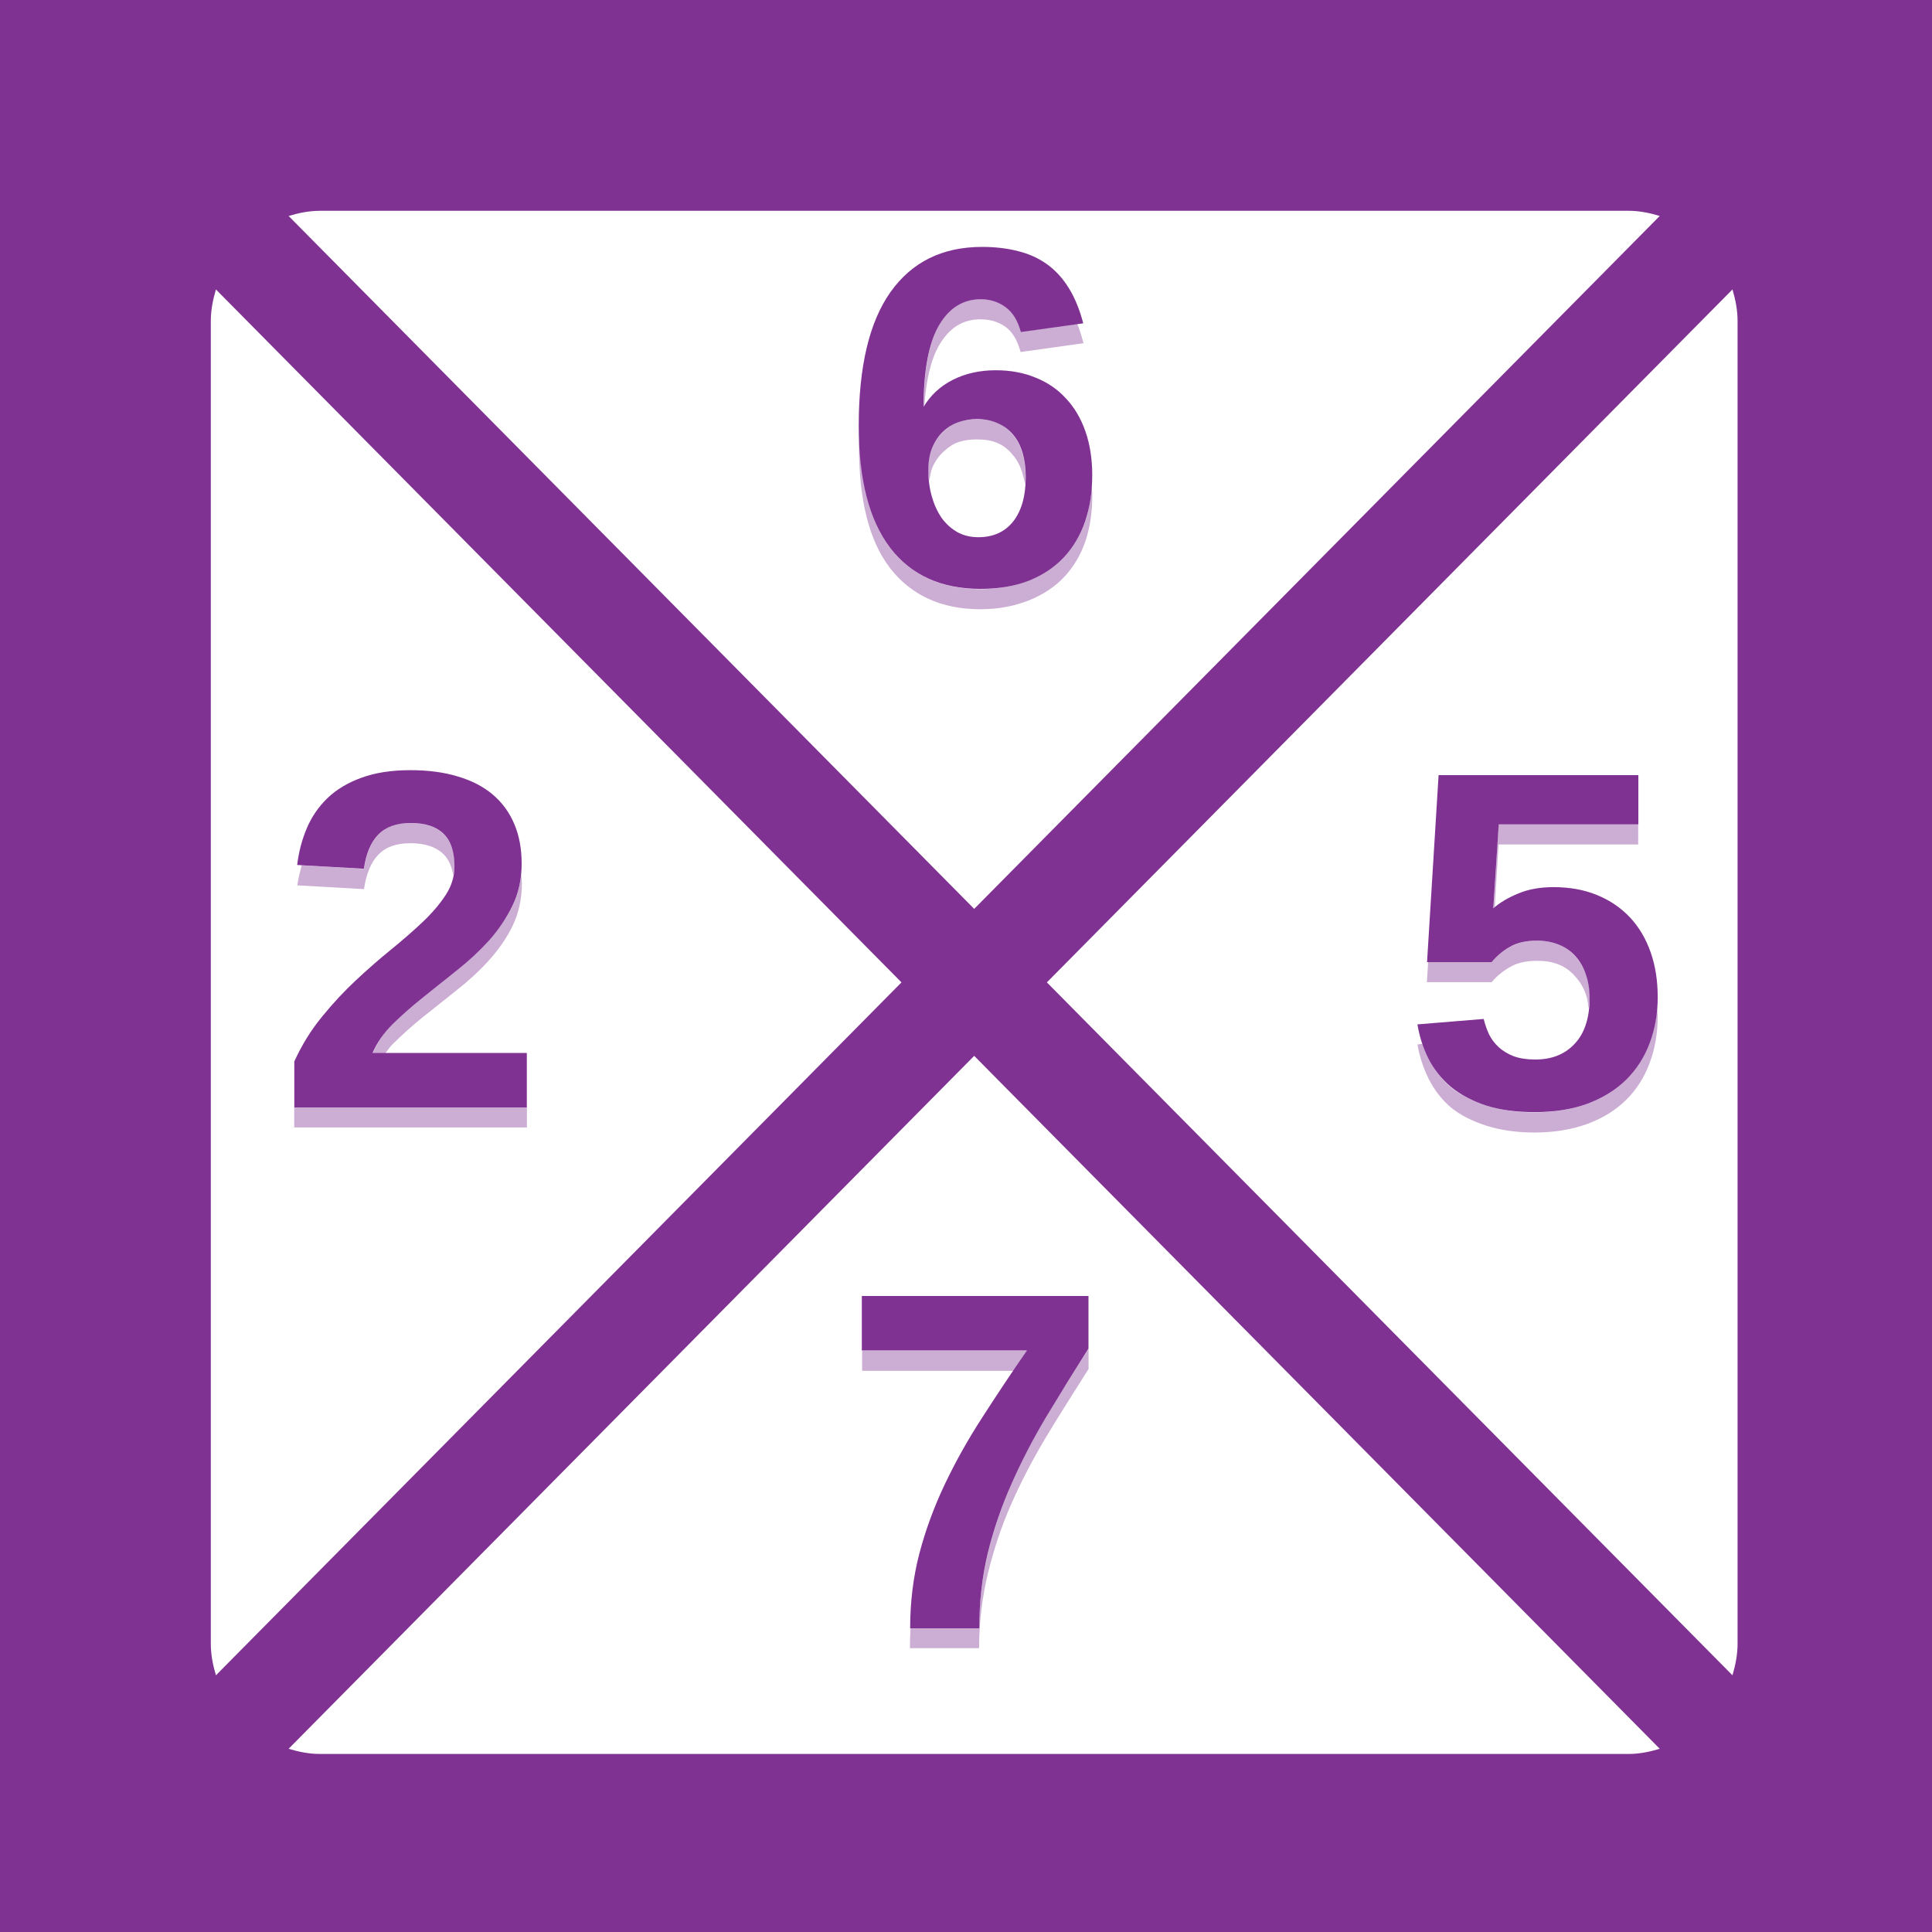 <?xml version="1.0" encoding="UTF-8" standalone="no"?>
<!-- Created with Inkscape (http://www.inkscape.org/) -->

<svg
   xmlns:dc="http://purl.org/dc/elements/1.1/"
   xmlns:cc="http://creativecommons.org/ns#"
   xmlns:rdf="http://www.w3.org/1999/02/22-rdf-syntax-ns#"
   xmlns:svg="http://www.w3.org/2000/svg"
   xmlns="http://www.w3.org/2000/svg"
   xmlns:xlink="http://www.w3.org/1999/xlink"
   xmlns:sodipodi="http://sodipodi.sourceforge.net/DTD/sodipodi-0.dtd"
   xmlns:inkscape="http://www.inkscape.org/namespaces/inkscape"
   version="1.0"
   width="96"
   height="96"
   id="svg2408"
   inkscape:version="0.48.4 r9939"
   sodipodi:docname="gnome-tetravex.svg">
  <sodipodi:namedview
     pagecolor="#ffffff"
     bordercolor="#666666"
     borderopacity="1"
     objecttolerance="10"
     gridtolerance="10"
     guidetolerance="10"
     inkscape:pageopacity="0"
     inkscape:pageshadow="2"
     inkscape:window-width="640"
     inkscape:window-height="480"
     id="namedview92"
     showgrid="false"
     inkscape:zoom="2.4583333"
     inkscape:cx="2.5423717"
     inkscape:cy="48"
     inkscape:window-x="603"
     inkscape:window-y="127"
     inkscape:window-maximized="0"
     inkscape:current-layer="svg2408" />
  <defs
     id="defs2410">
    <linearGradient
       id="linearGradient3991">
      <stop
         id="stop3993"
         style="stop-color:#803293;stop-opacity:1"
         offset="0" />
      <stop
         id="stop3995"
         style="stop-color:#c077d2;stop-opacity:1"
         offset="1" />
    </linearGradient>
    <linearGradient
       x1="45.448"
       y1="92.54"
       x2="45.448"
       y2="7.017"
       id="ButtonShadow"
       gradientUnits="userSpaceOnUse"
       gradientTransform="scale(1.006,0.994)">
      <stop
         id="stop3750"
         style="stop-color:#000000;stop-opacity:1"
         offset="0" />
      <stop
         id="stop3752"
         style="stop-color:#000000;stop-opacity:0.588"
         offset="1" />
    </linearGradient>
    <linearGradient
       id="linearGradient3737">
      <stop
         id="stop3739"
         style="stop-color:#ffffff;stop-opacity:1"
         offset="0" />
      <stop
         id="stop3741"
         style="stop-color:#ffffff;stop-opacity:0"
         offset="1" />
    </linearGradient>
    <linearGradient
       id="linearGradient3700">
      <stop
         id="stop3702"
         style="stop-color:#2276c5;stop-opacity:1"
         offset="0" />
      <stop
         id="stop3704"
         style="stop-color:#68baf4;stop-opacity:1"
         offset="1" />
    </linearGradient>
    <filter
       color-interpolation-filters="sRGB"
       id="filter3174">
      <feGaussianBlur
         id="feGaussianBlur3176"
         stdDeviation="1.71" />
    </filter>
    <linearGradient
       x1="36.357"
       y1="6"
       x2="36.357"
       y2="63.893"
       id="linearGradient3188"
       xlink:href="#linearGradient3737"
       gradientUnits="userSpaceOnUse"
       gradientTransform="translate(110,0)" />
    <filter
       x="-0.192"
       y="-0.192"
       width="1.384"
       height="1.384"
       color-interpolation-filters="sRGB"
       id="filter3794">
      <feGaussianBlur
         id="feGaussianBlur3796"
         stdDeviation="5.28" />
    </filter>
    <linearGradient
       x1="48"
       y1="20.221"
       x2="48"
       y2="138.661"
       id="linearGradient3613"
       xlink:href="#linearGradient3737"
       gradientUnits="userSpaceOnUse" />
    <radialGradient
       cx="48"
       cy="90.172"
       r="42"
       fx="48"
       fy="90.172"
       id="radialGradient3619"
       xlink:href="#linearGradient3737"
       gradientUnits="userSpaceOnUse"
       gradientTransform="matrix(1.157,0,0,0.996,102.449,0.197)" />
    <clipPath
       id="clipPath3613">
      <rect
         width="84"
         height="84"
         rx="6"
         ry="6"
         x="6"
         y="6"
         id="rect3615"
         style="fill:#ffffff;fill-opacity:1;fill-rule:nonzero;stroke:none" />
    </clipPath>
    <linearGradient
       x1="45.448"
       y1="92.54"
       x2="45.448"
       y2="7.017"
       id="ButtonShadow-0"
       gradientUnits="userSpaceOnUse"
       gradientTransform="matrix(1.006,0,0,0.994,100,0)">
      <stop
         id="stop3750-8"
         style="stop-color:#000000;stop-opacity:1"
         offset="0" />
      <stop
         id="stop3752-5"
         style="stop-color:#000000;stop-opacity:0.588"
         offset="1" />
    </linearGradient>
    <linearGradient
       x1="32.251"
       y1="6.132"
       x2="32.251"
       y2="90.239"
       id="linearGradient3780"
       xlink:href="#ButtonShadow-0"
       gradientUnits="userSpaceOnUse"
       gradientTransform="matrix(1.024,0,0,1.012,-1.143,-98.071)" />
    <linearGradient
       x1="32.251"
       y1="6.132"
       x2="32.251"
       y2="90.239"
       id="linearGradient3772"
       xlink:href="#ButtonShadow-0"
       gradientUnits="userSpaceOnUse"
       gradientTransform="matrix(1.024,0,0,1.012,-1.143,-98.071)" />
    <linearGradient
       x1="32.251"
       y1="6.132"
       x2="32.251"
       y2="90.239"
       id="linearGradient3725"
       xlink:href="#ButtonShadow-0"
       gradientUnits="userSpaceOnUse"
       gradientTransform="matrix(1.024,0,0,1.012,-1.143,-198.071)" />
    <linearGradient
       x1="32.251"
       y1="6.132"
       x2="32.251"
       y2="90.239"
       id="linearGradient3721"
       xlink:href="#ButtonShadow-0"
       gradientUnits="userSpaceOnUse"
       gradientTransform="translate(0,-197)" />
    <linearGradient
       x1="32.251"
       y1="6.132"
       x2="32.251"
       y2="90.239"
       id="linearGradient3026"
       xlink:href="#ButtonShadow-0"
       gradientUnits="userSpaceOnUse"
       gradientTransform="matrix(1.024,0,0,1.012,-1.143,-98.071)" />
    <linearGradient
       x1="48"
       y1="90"
       x2="48"
       y2="5.988"
       id="linearGradient3670"
       xlink:href="#linearGradient3700"
       gradientUnits="userSpaceOnUse"
       gradientTransform="translate(110,0)" />
    <linearGradient
       x1="57"
       y1="91"
       x2="57"
       y2="6.976"
       id="linearGradient3696"
       xlink:href="#ButtonShadow"
       gradientUnits="userSpaceOnUse" />
    <linearGradient
       x1="48"
       y1="90"
       x2="48"
       y2="5.988"
       id="linearGradient3702"
       xlink:href="#ButtonShadow"
       gradientUnits="userSpaceOnUse"
       gradientTransform="translate(-1,1)" />
    <linearGradient
       x1="48"
       y1="90"
       x2="48"
       y2="5.988"
       id="linearGradient3722"
       xlink:href="#ButtonShadow"
       gradientUnits="userSpaceOnUse"
       gradientTransform="translate(-1,1)" />
    <linearGradient
       x1="48"
       y1="90"
       x2="48"
       y2="5.988"
       id="linearGradient3730"
       xlink:href="#ButtonShadow"
       gradientUnits="userSpaceOnUse"
       gradientTransform="translate(-1,1)" />
    <linearGradient
       x1="48"
       y1="90"
       x2="48"
       y2="5.988"
       id="linearGradient3738"
       xlink:href="#ButtonShadow"
       gradientUnits="userSpaceOnUse"
       gradientTransform="translate(-1,1)" />
    <linearGradient
       x1="48"
       y1="8"
       x2="48"
       y2="72"
       id="linearGradient3753"
       xlink:href="#linearGradient3737"
       gradientUnits="userSpaceOnUse" />
    <radialGradient
       cx="48"
       cy="90.172"
       r="42"
       fx="48"
       fy="90.172"
       id="radialGradient3764"
       xlink:href="#linearGradient3737"
       gradientUnits="userSpaceOnUse"
       gradientTransform="matrix(1.157,0,0,0.996,-7.551,0.197)" />
    <linearGradient
       id="linearGradient4035">
      <stop
         id="stop4037"
         style="stop-color:#93d928;stop-opacity:1"
         offset="0" />
      <stop
         id="stop4041"
         style="stop-color:#2f9e1c;stop-opacity:1"
         offset="1" />
    </linearGradient>
    <linearGradient
       id="linearGradient3957">
      <stop
         id="stop3959"
         style="stop-color:#ed5114;stop-opacity:1"
         offset="0" />
      <stop
         id="stop3963"
         style="stop-color:#c21313;stop-opacity:1"
         offset="1" />
    </linearGradient>
    <linearGradient
       id="linearGradient3927">
      <stop
         id="stop3929"
         style="stop-color:#5a9eeb;stop-opacity:1"
         offset="0" />
      <stop
         id="stop3933"
         style="stop-color:#145aaa;stop-opacity:1"
         offset="1" />
    </linearGradient>
    <linearGradient
       x1="39"
       y1="6"
       x2="39"
       y2="43.216"
       id="linearGradient3833"
       xlink:href="#linearGradient3927"
       gradientUnits="userSpaceOnUse" />
    <linearGradient
       x1="7"
       y1="9.893"
       x2="7"
       y2="85"
       id="linearGradient3835"
       xlink:href="#linearGradient3957"
       gradientUnits="userSpaceOnUse" />
    <linearGradient
       x1="91"
       y1="10"
       x2="91"
       y2="86"
       id="linearGradient3837"
       xlink:href="#linearGradient4035"
       gradientUnits="userSpaceOnUse" />
    <linearGradient
       x1="48"
       y1="90"
       x2="48"
       y2="56"
       id="linearGradient3989"
       xlink:href="#linearGradient3991"
       gradientUnits="userSpaceOnUse" />
    <linearGradient
       inkscape:collect="always"
       xlink:href="#linearGradient3737"
       id="linearGradient3079"
       gradientUnits="userSpaceOnUse"
       gradientTransform="translate(20.508,-5.695)"
       x1="36.357"
       y1="6"
       x2="36.357"
       y2="63.893" />
  </defs>
  <g
     id="layer2"
     style="display:none">
    <rect
       width="86"
       height="85"
       rx="6"
       ry="6"
       x="5"
       y="7"
       id="rect3745"
       style="opacity:0.9;fill:url(#ButtonShadow);fill-opacity:1;fill-rule:nonzero;stroke:none;filter:url(#filter3174)" />
  </g>
  <rect
     style="fill:#803293;fill-opacity:1;fill-rule:nonzero;stroke:none"
     id="rect3668"
     y="5.3290705e-15"
     x="0"
     ry="0"
     rx="0"
     height="96"
     width="96" />
  <path
     style="fill:#ffffff;fill-opacity:1;fill-rule:nonzero;stroke:none"
     id="path3831"
     inkscape:connector-curvature="0"
     d="m 15.893,10.475 c -0.544,0 -1.058,0.108 -1.552,0.257 L 48.407,45.162 82.472,10.731 c -0.494,-0.149 -1.009,-0.257 -1.552,-0.257 l -65.027,0 z" />
  <path
     style="fill:#ffffff;fill-opacity:1;fill-rule:nonzero;stroke:none"
     id="path3829"
     inkscape:connector-curvature="0"
     d="m 10.729,14.383 c -0.148,0.5 -0.254,1.02 -0.254,1.569 l 0,65.724 c 0,0.549 0.106,1.069 0.254,1.569 L 44.794,48.814 10.729,14.383 z" />
  <path
     style="fill:#ffffff;fill-opacity:1;fill-rule:nonzero;stroke:none"
     id="path3827"
     inkscape:connector-curvature="0"
     d="M 86.085,14.383 52.019,48.814 86.085,83.244 c 0.148,-0.5 0.254,-1.02 0.254,-1.569 l 0,-65.724 c 0,-0.549 -0.106,-1.069 -0.254,-1.569 z" />
  <path
     style="fill:#ffffff;fill-opacity:1;fill-rule:nonzero;stroke:none"
     id="rect2419"
     inkscape:connector-curvature="0"
     d="M 48.407,52.465 14.341,86.896 c 0.494,0.149 1.009,0.257 1.552,0.257 l 65.027,0 c 0.544,0 1.058,-0.108 1.552,-0.257 L 48.407,52.465 z" />
  <g
     style="font-size:24px;font-style:normal;font-variant:normal;font-weight:bold;font-stretch:normal;text-align:center;line-height:125%;writing-mode:lr-tb;text-anchor:middle;fill:#803293;fill-opacity:1;stroke:none;font-family:Liberation Sans;-inkscape-font-specification:Abandoned Bitplane Bold"
     id="text3852"
     transform="translate(0.401,-1.352)">
    <path
       id="path3878"
       inkscape:connector-curvature="0"
       d="m 14.223,56.379 0,-2.285 c 0.375,-0.82 0.832,-1.559 1.371,-2.215 0.539,-0.664 1.102,-1.27 1.688,-1.816 0.594,-0.555 1.18,-1.066 1.758,-1.535 0.586,-0.477 1.109,-0.934 1.57,-1.371 0.469,-0.445 0.848,-0.891 1.137,-1.336 0.289,-0.445 0.434,-0.918 0.434,-1.418 -8e-6,-0.734 -0.184,-1.277 -0.551,-1.629 -0.367,-0.352 -0.906,-0.527 -1.617,-0.527 -0.703,1.4e-5 -1.242,0.191 -1.617,0.574 -0.367,0.375 -0.605,0.941 -0.715,1.699 l -3.316,-0.188 c 0.078,-0.648 0.238,-1.258 0.48,-1.828 0.242,-0.57 0.586,-1.07 1.031,-1.5 0.453,-0.43 1.016,-0.766 1.688,-1.008 0.68,-0.25 1.488,-0.375 2.426,-0.375 0.891,1.7e-5 1.68,0.105 2.367,0.316 0.687,0.203 1.266,0.504 1.734,0.902 0.469,0.398 0.824,0.887 1.066,1.465 0.242,0.57 0.363,1.223 0.363,1.957 -1.2e-5,0.773 -0.152,1.473 -0.457,2.098 -0.305,0.625 -0.695,1.203 -1.172,1.734 -0.477,0.523 -1.008,1.016 -1.594,1.477 -0.578,0.461 -1.141,0.91 -1.688,1.348 -0.547,0.438 -1.047,0.879 -1.5,1.324 -0.445,0.445 -0.777,0.922 -0.996,1.43 l 7.664,0 0,2.707 -11.555,0"
       style="fill:#803293;fill-opacity:1" />
  </g>
  <g
     style="font-size:24px;font-style:normal;font-variant:normal;font-weight:bold;font-stretch:normal;text-align:center;line-height:125%;writing-mode:lr-tb;text-anchor:middle;fill:#803293;fill-opacity:1;stroke:none;font-family:Liberation Sans;-inkscape-font-specification:Abandoned Bitplane Bold"
     id="text3856"
     transform="translate(0.401,-1.352)">
    <path
       id="path3872"
       inkscape:connector-curvature="0"
       d="m 81.971,50.883 c -1.3e-5,0.828 -0.133,1.594 -0.398,2.297 -0.258,0.695 -0.645,1.301 -1.16,1.816 -0.516,0.508 -1.156,0.906 -1.922,1.195 -0.758,0.281 -1.637,0.422 -2.637,0.422 -0.922,0 -1.727,-0.109 -2.414,-0.328 -0.688,-0.227 -1.27,-0.535 -1.746,-0.926 -0.469,-0.398 -0.84,-0.863 -1.113,-1.395 -0.266,-0.531 -0.449,-1.102 -0.551,-1.711 l 3.293,-0.27 c 0.062,0.258 0.148,0.508 0.258,0.75 0.117,0.242 0.277,0.457 0.48,0.645 0.203,0.188 0.453,0.34 0.75,0.457 0.297,0.109 0.656,0.164 1.078,0.164 0.82,2e-6 1.473,-0.262 1.957,-0.785 0.492,-0.523 0.738,-1.277 0.738,-2.262 -9e-6,-0.437 -0.063,-0.832 -0.188,-1.184 -0.117,-0.352 -0.289,-0.652 -0.516,-0.902 -0.219,-0.25 -0.492,-0.441 -0.82,-0.574 -0.32,-0.133 -0.688,-0.199 -1.102,-0.199 -0.547,8e-6 -0.996,0.105 -1.348,0.316 -0.352,0.203 -0.648,0.453 -0.891,0.75 l -3.211,0 0.574,-9.293 9.926,0 0,2.449 -6.938,0 -0.27,4.172 c 0.328,-0.289 0.742,-0.535 1.242,-0.738 0.5,-0.211 1.082,-0.316 1.746,-0.316 0.812,1.1e-5 1.539,0.133 2.18,0.398 0.641,0.266 1.184,0.637 1.629,1.113 0.445,0.477 0.785,1.051 1.02,1.723 0.234,0.664 0.352,1.402 0.352,2.215"
       style="fill:#803293;fill-opacity:1" />
  </g>
  <g
     style="font-size:24px;font-style:normal;font-variant:normal;font-weight:bold;font-stretch:normal;text-align:center;line-height:125%;writing-mode:lr-tb;text-anchor:middle;fill:#803293;fill-opacity:1;stroke:none;font-family:Liberation Sans;-inkscape-font-specification:Abandoned Bitplane Bold"
     id="text3860"
     transform="translate(0.401,-1.352)">
    <path
       id="path3875"
       inkscape:connector-curvature="0"
       d="m 53.871,24.977 c -1.3e-5,0.828 -0.117,1.59 -0.352,2.285 -0.234,0.688 -0.586,1.281 -1.055,1.781 -0.461,0.492 -1.039,0.879 -1.734,1.16 -0.695,0.273 -1.5,0.41 -2.414,0.41 -1.945,0 -3.441,-0.68 -4.488,-2.039 -1.039,-1.367 -1.559,-3.391 -1.559,-6.07 -10e-7,-2.945 0.527,-5.16 1.582,-6.645 1.062,-1.492 2.578,-2.238 4.547,-2.238 0.656,1.7e-5 1.254,0.07 1.793,0.211 0.539,0.133 1.02,0.352 1.441,0.656 0.422,0.305 0.781,0.699 1.078,1.184 0.297,0.477 0.535,1.059 0.715,1.746 l -3.105,0.434 c -0.156,-0.578 -0.41,-0.992 -0.762,-1.242 -0.352,-0.258 -0.762,-0.387 -1.23,-0.387 -0.883,1.4e-5 -1.578,0.441 -2.086,1.324 -0.5,0.883 -0.75,2.223 -0.75,4.02 0.352,-0.586 0.84,-1.035 1.465,-1.348 0.625,-0.312 1.332,-0.469 2.121,-0.469 0.727,1.1e-5 1.383,0.121 1.969,0.363 0.594,0.234 1.098,0.578 1.512,1.031 0.422,0.445 0.746,0.992 0.973,1.641 0.227,0.648 0.34,1.379 0.34,2.191 m -3.305,0.094 c -9e-6,-0.445 -0.051,-0.844 -0.152,-1.195 -0.102,-0.359 -0.258,-0.664 -0.469,-0.914 -0.203,-0.25 -0.457,-0.441 -0.762,-0.574 -0.305,-0.141 -0.656,-0.211 -1.055,-0.211 -0.289,8e-6 -0.578,0.047 -0.867,0.141 -0.289,0.094 -0.547,0.246 -0.773,0.457 -0.227,0.203 -0.41,0.465 -0.551,0.785 -0.141,0.32 -0.211,0.707 -0.211,1.16 -4e-6,0.469 0.059,0.906 0.176,1.312 0.117,0.406 0.281,0.762 0.492,1.066 0.219,0.297 0.48,0.531 0.785,0.703 0.305,0.164 0.648,0.246 1.031,0.246 0.742,2e-6 1.32,-0.262 1.734,-0.785 0.414,-0.531 0.621,-1.262 0.621,-2.191"
       style="fill:#803293;fill-opacity:1" />
  </g>
  <g
     style="font-size:24px;font-style:normal;font-variant:normal;font-weight:bold;font-stretch:normal;text-align:center;line-height:125%;writing-mode:lr-tb;text-anchor:middle;fill:#803293;fill-opacity:1;stroke:none;font-family:Liberation Sans;-inkscape-font-specification:Abandoned Bitplane Bold"
     id="text3864"
     transform="translate(0.401,-1.352)">
    <path
       id="path3869"
       inkscape:connector-curvature="0"
       d="m 53.684,68.363 c -0.742,1.172 -1.445,2.309 -2.109,3.41 -0.656,1.102 -1.23,2.211 -1.723,3.328 -0.492,1.109 -0.883,2.254 -1.172,3.434 -0.281,1.172 -0.422,2.414 -0.422,3.727 l -3.434,0 c -4e-6,-1.305 0.152,-2.543 0.457,-3.715 0.312,-1.18 0.734,-2.328 1.266,-3.445 0.531,-1.117 1.148,-2.219 1.852,-3.305 0.703,-1.094 1.445,-2.207 2.227,-3.34 l -8.203,0 0,-2.707 11.262,0 0,2.613"
       style="fill:#803293;fill-opacity:1" />
  </g>
  <path
     style="font-size:24px;font-style:normal;font-variant:normal;font-weight:bold;font-stretch:normal;text-align:center;line-height:125%;writing-mode:lr-tb;text-anchor:middle;opacity:0.4;fill:#803293;fill-opacity:1;stroke:none;font-family:Liberation Sans;-inkscape-font-specification:Abandoned Bitplane Bold"
     id="path3925"
     inkscape:connector-curvature="0"
     d="m 48.713,14.867 c -0.883,1.4e-5 -1.555,0.43 -2.062,1.312 -0.5,0.883 -0.75,2.234 -0.75,4.031 0.008,-0.013 0.023,-0.018 0.031,-0.031 0.082,-1.28 0.322,-2.299 0.719,-3 0.508,-0.883 1.18,-1.312 2.062,-1.312 0.469,1.4e-5 0.898,0.117 1.25,0.375 0.352,0.25 0.594,0.672 0.75,1.25 l 3.125,-0.438 c -0.09,-0.344 -0.192,-0.677 -0.312,-0.969 l -2.812,0.406 c -0.156,-0.578 -0.398,-1 -0.75,-1.25 -0.352,-0.258 -0.781,-0.375 -1.25,-0.375 z m -0.188,5.969 c -0.289,8e-6 -0.586,0.031 -0.875,0.125 -0.289,0.094 -0.523,0.258 -0.75,0.469 -0.227,0.203 -0.422,0.461 -0.562,0.781 -0.141,0.32 -0.219,0.703 -0.219,1.156 -2e-6,0.182 0.043,0.359 0.062,0.531 0.035,-0.25 0.069,-0.488 0.156,-0.688 0.141,-0.32 0.336,-0.578 0.562,-0.781 0.227,-0.211 0.461,-0.375 0.75,-0.469 0.289,-0.094 0.586,-0.125 0.875,-0.125 0.398,8e-6 0.758,0.047 1.062,0.188 0.305,0.133 0.547,0.344 0.75,0.594 0.211,0.25 0.367,0.547 0.469,0.906 0.051,0.176 0.099,0.365 0.125,0.562 0.009,-0.125 0.031,-0.242 0.031,-0.375 -9e-6,-0.445 -0.055,-0.836 -0.156,-1.188 -0.102,-0.359 -0.258,-0.656 -0.469,-0.906 -0.203,-0.25 -0.445,-0.461 -0.75,-0.594 -0.305,-0.141 -0.664,-0.187 -1.062,-0.188 z m -5.812,0.688 c -0.005,0.209 -0.031,0.408 -0.031,0.625 -10e-7,2.68 0.492,4.695 1.531,6.062 1.047,1.359 2.555,2.062 4.5,2.062 0.914,0 1.711,-0.164 2.406,-0.438 0.695,-0.281 1.289,-0.664 1.75,-1.156 0.469,-0.5 0.828,-1.094 1.062,-1.781 0.234,-0.695 0.344,-1.453 0.344,-2.281 -3e-6,-0.175 -0.02,-0.333 -0.031,-0.5 -0.037,0.631 -0.127,1.232 -0.312,1.781 -0.234,0.688 -0.594,1.281 -1.062,1.781 -0.461,0.492 -1.055,0.875 -1.75,1.156 -0.695,0.273 -1.492,0.438 -2.406,0.438 -1.945,0 -3.453,-0.703 -4.5,-2.062 -0.987,-1.299 -1.453,-3.205 -1.5,-5.688 z m -22.312,19.375 c -0.703,1.4e-5 -1.219,0.18 -1.594,0.562 -0.367,0.375 -0.609,0.961 -0.719,1.719 l -3.094,-0.188 c -0.086,0.329 -0.177,0.652 -0.219,1 l 3.312,0.188 c 0.109,-0.758 0.352,-1.344 0.719,-1.719 0.375,-0.383 0.891,-0.562 1.594,-0.562 0.711,1.4e-5 1.258,0.18 1.625,0.531 0.262,0.251 0.422,0.617 0.5,1.062 0.026,-0.143 0.062,-0.288 0.062,-0.438 -10e-6,-0.734 -0.195,-1.273 -0.562,-1.625 -0.367,-0.352 -0.914,-0.531 -1.625,-0.531 z m 54.062,0.062 -0.25,4.188 c 0.021,-0.019 0.04,-0.044 0.062,-0.062 l 0.188,-3.125 6.938,0 0,-1 -6.938,0 z m -48.562,2.5 c -0.06,0.56 -0.209,1.094 -0.438,1.562 -0.305,0.625 -0.711,1.188 -1.188,1.719 -0.477,0.523 -1.008,1.008 -1.594,1.469 -0.578,0.461 -1.141,0.906 -1.687,1.344 -0.547,0.438 -1.047,0.898 -1.5,1.344 -0.445,0.445 -0.75,0.93 -0.969,1.438 l 0.625,0 c 0.114,-0.147 0.204,-0.298 0.344,-0.438 0.453,-0.445 0.953,-0.906 1.5,-1.344 0.547,-0.437 1.109,-0.883 1.687,-1.344 0.586,-0.461 1.117,-0.945 1.594,-1.469 0.477,-0.531 0.883,-1.094 1.188,-1.719 0.305,-0.625 0.469,-1.352 0.469,-2.125 0,-0.151 -0.02,-0.294 -0.031,-0.438 z m 50.469,3.281 c -0.547,8e-6 -0.992,0.102 -1.344,0.312 -0.352,0.203 -0.664,0.453 -0.906,0.75 l -3.156,0 -0.062,1 3.219,0 c 0.242,-0.297 0.555,-0.547 0.906,-0.75 0.352,-0.211 0.797,-0.312 1.344,-0.312 0.414,8e-6 0.773,0.055 1.094,0.188 0.328,0.133 0.594,0.344 0.812,0.594 0.227,0.25 0.414,0.555 0.531,0.906 0.078,0.219 0.096,0.443 0.125,0.688 0.019,-0.175 0.062,-0.341 0.062,-0.531 -9e-6,-0.437 -0.063,-0.805 -0.188,-1.156 -0.117,-0.352 -0.305,-0.656 -0.531,-0.906 -0.219,-0.25 -0.484,-0.461 -0.812,-0.594 -0.32,-0.133 -0.68,-0.187 -1.094,-0.188 z m 5.969,3.406 c -0.052,0.602 -0.176,1.16 -0.375,1.688 -0.258,0.695 -0.641,1.297 -1.156,1.812 -0.516,0.508 -1.141,0.898 -1.906,1.188 -0.758,0.281 -1.656,0.438 -2.656,0.438 -0.922,0 -1.719,-0.125 -2.406,-0.344 -0.688,-0.227 -1.273,-0.516 -1.75,-0.906 -0.469,-0.398 -0.82,-0.875 -1.094,-1.406 -0.118,-0.237 -0.224,-0.496 -0.312,-0.75 l -0.25,0.031 c 0.102,0.609 0.297,1.188 0.562,1.719 0.273,0.531 0.625,1.008 1.094,1.406 0.477,0.391 1.062,0.68 1.75,0.906 0.687,0.219 1.484,0.344 2.406,0.344 1,0 1.898,-0.156 2.656,-0.438 0.766,-0.289 1.391,-0.68 1.906,-1.188 0.516,-0.516 0.898,-1.117 1.156,-1.812 0.266,-0.703 0.406,-1.484 0.406,-2.312 -2e-6,-0.132 -0.025,-0.247 -0.031,-0.375 z m -67.719,4.875 0,1 11.562,0 0,-1 -11.562,0 z m 39.469,12 c -0.742,1.172 -1.461,2.305 -2.125,3.406 -0.656,1.102 -1.227,2.195 -1.719,3.312 -0.492,1.109 -0.867,2.258 -1.156,3.438 -0.281,1.172 -0.438,2.406 -0.438,3.719 l -3.406,0 c -0.021,0.325 -0.031,0.663 -0.031,1 l 3.438,0 c -6e-6,-1.312 0.156,-2.547 0.438,-3.719 0.289,-1.18 0.664,-2.328 1.156,-3.438 0.492,-1.117 1.062,-2.211 1.719,-3.312 0.664,-1.102 1.383,-2.234 2.125,-3.406 l 0,-1 z m -11.25,0.094 0,1 7.531,0 c 0.225,-0.335 0.423,-0.662 0.656,-1 l -8.188,0 z" />
</svg>
